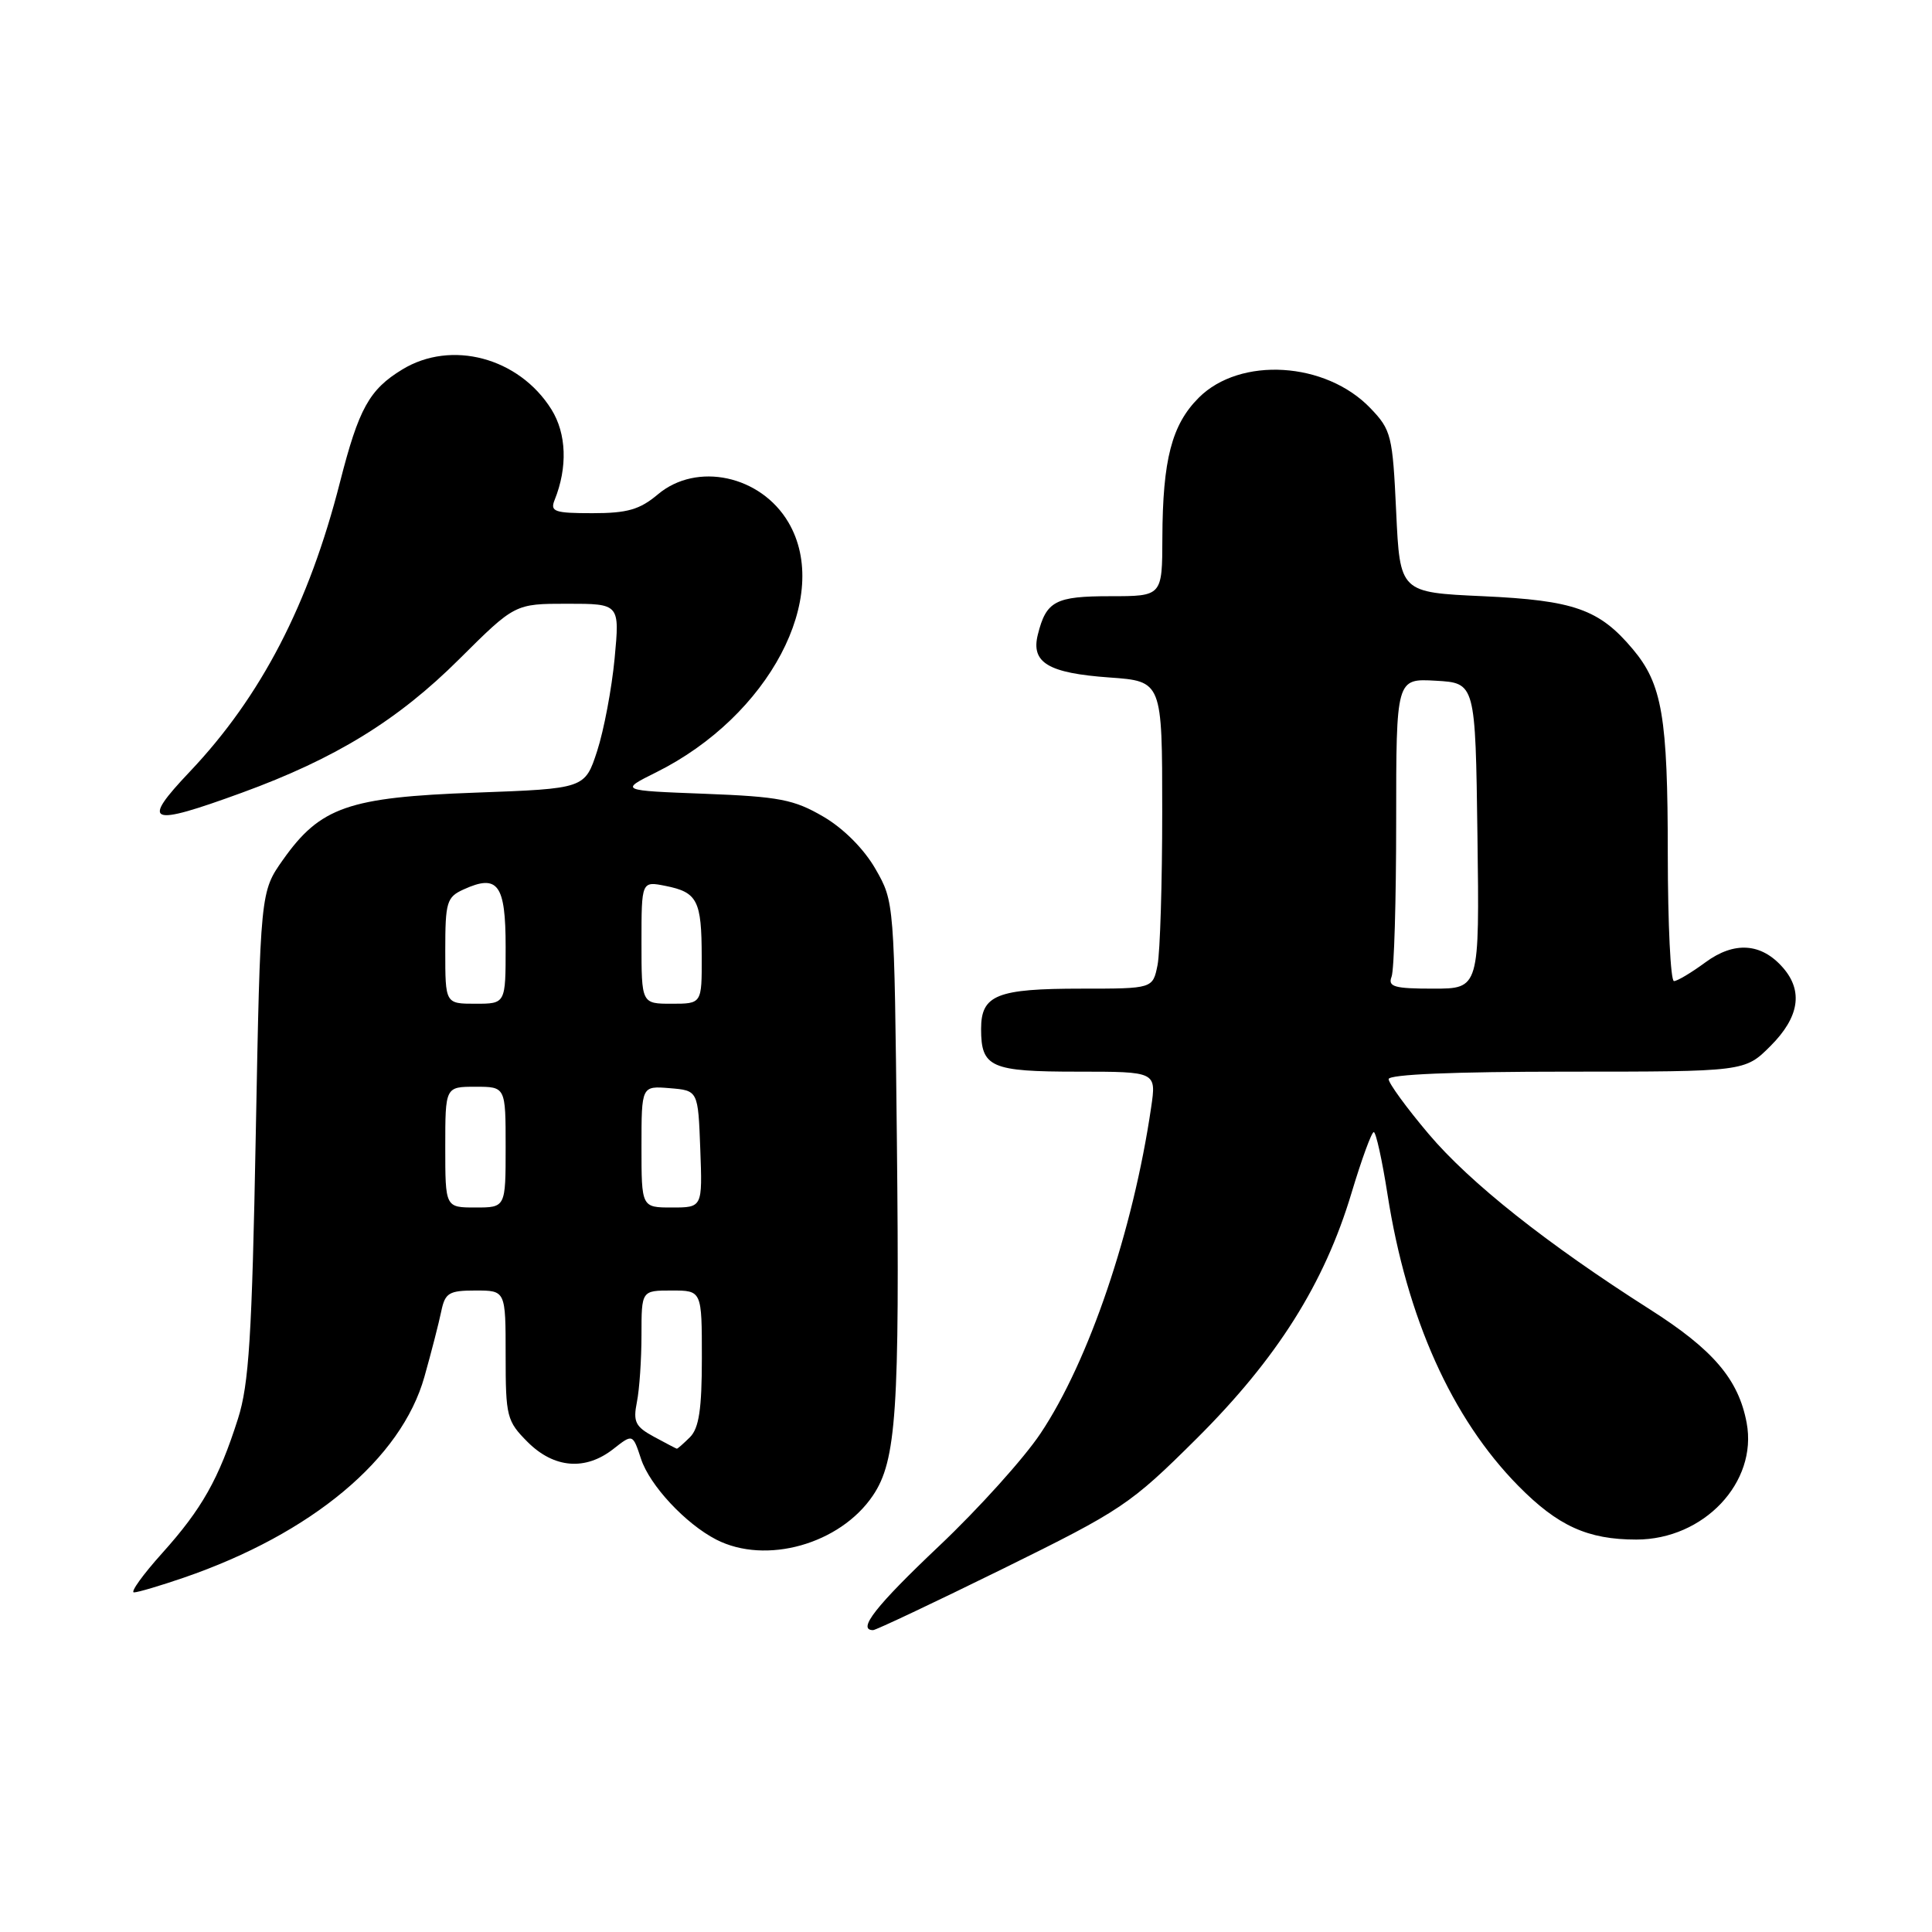 <?xml version="1.0" encoding="UTF-8" standalone="no"?>
<!DOCTYPE svg PUBLIC "-//W3C//DTD SVG 1.1//EN" "http://www.w3.org/Graphics/SVG/1.1/DTD/svg11.dtd" >
<svg xmlns="http://www.w3.org/2000/svg" xmlns:xlink="http://www.w3.org/1999/xlink" version="1.1" viewBox="0 0 256 256">
 <g >
 <path fill="currentColor"
d=" M 132.87 207.88 C 148.66 200.10 149.77 199.36 158.55 190.63 C 169.22 180.01 175.49 170.08 179.09 158.05 C 180.42 153.63 181.74 150.01 182.03 150.01 C 182.32 150.00 183.14 153.71 183.85 158.25 C 186.41 174.66 192.37 187.94 201.18 196.88 C 206.42 202.20 210.38 204.00 216.82 204.00 C 225.76 204.00 232.92 196.42 231.44 188.53 C 230.36 182.76 227.00 178.83 218.62 173.50 C 205.02 164.85 194.76 156.72 189.29 150.24 C 186.38 146.80 184.00 143.53 184.00 142.99 C 184.00 142.36 192.71 142.00 207.60 142.00 C 231.20 142.00 231.20 142.00 234.60 138.60 C 238.41 134.79 238.96 131.32 236.25 128.22 C 233.39 124.94 229.80 124.70 225.97 127.52 C 224.12 128.88 222.25 130.00 221.81 130.00 C 221.36 130.00 221.00 122.46 220.99 113.25 C 220.99 94.98 220.25 90.64 216.34 86.00 C 211.91 80.73 208.57 79.55 196.50 79.00 C 185.50 78.50 185.50 78.50 185.00 67.81 C 184.53 57.69 184.35 56.97 181.59 54.09 C 175.67 47.91 164.32 47.22 158.84 52.70 C 155.26 56.28 154.06 60.92 154.02 71.25 C 154.00 79.00 154.00 79.00 147.12 79.00 C 139.84 79.00 138.63 79.64 137.52 84.08 C 136.58 87.81 138.89 89.19 147.01 89.77 C 154.00 90.27 154.00 90.27 154.00 107.51 C 154.00 116.99 153.72 126.16 153.38 127.88 C 152.75 131.00 152.75 131.00 143.31 131.00 C 132.08 131.00 130.00 131.83 130.00 136.34 C 130.00 141.44 131.27 142.00 142.81 142.00 C 153.23 142.00 153.23 142.00 152.53 146.75 C 150.14 163.08 144.27 180.38 137.88 189.93 C 135.70 193.21 129.65 199.92 124.45 204.84 C 116.04 212.80 113.53 216.00 115.69 216.00 C 116.06 216.00 123.80 212.34 132.87 207.88 Z  M 24.35 209.05 C 41.31 203.22 53.19 193.30 56.24 182.42 C 57.16 179.16 58.16 175.26 58.47 173.75 C 58.98 171.31 59.48 171.00 63.02 171.00 C 67.00 171.00 67.00 171.00 67.00 179.58 C 67.00 187.72 67.15 188.30 69.92 191.08 C 73.42 194.57 77.58 194.90 81.28 191.99 C 83.84 189.98 83.84 189.98 84.94 193.31 C 86.09 196.82 90.84 201.91 94.90 204.00 C 101.48 207.38 111.32 204.61 115.67 198.16 C 118.78 193.55 119.22 186.90 118.84 151.00 C 118.50 119.56 118.50 119.49 116.01 115.15 C 114.49 112.50 111.80 109.79 109.10 108.21 C 105.21 105.94 103.28 105.56 93.39 105.18 C 82.10 104.75 82.10 104.75 86.96 102.33 C 101.90 94.89 110.27 79.04 104.46 69.20 C 100.79 62.99 92.32 61.18 87.18 65.50 C 84.77 67.53 83.13 68.00 78.50 68.00 C 73.46 68.00 72.87 67.79 73.49 66.25 C 75.23 61.93 75.07 57.45 73.06 54.24 C 68.76 47.38 59.81 44.99 53.30 48.96 C 48.93 51.62 47.54 54.14 45.06 63.85 C 40.93 80.08 34.59 92.29 25.15 102.25 C 18.61 109.15 19.64 109.57 32.05 105.04 C 44.45 100.52 52.74 95.42 60.86 87.33 C 68.23 80.00 68.23 80.00 75.17 80.00 C 82.12 80.00 82.12 80.00 81.44 87.25 C 81.06 91.24 80.02 96.75 79.13 99.50 C 77.50 104.50 77.50 104.50 62.99 105.03 C 46.16 105.64 42.44 106.94 37.50 113.92 C 34.50 118.17 34.50 118.17 33.89 150.33 C 33.39 177.06 32.99 183.43 31.53 188.00 C 28.99 195.98 26.75 199.95 21.49 205.80 C 18.92 208.66 17.24 211.00 17.75 211.00 C 18.27 211.00 21.23 210.12 24.35 209.05 Z  M 184.39 129.42 C 184.73 128.55 185.00 119.30 185.00 108.87 C 185.00 89.90 185.00 89.90 190.25 90.20 C 195.50 90.50 195.50 90.50 195.77 110.75 C 196.04 131.00 196.04 131.00 189.91 131.00 C 184.74 131.00 183.88 130.75 184.39 129.42 Z  M 86.64 190.37 C 84.19 189.04 83.87 188.40 84.39 185.79 C 84.73 184.12 85.00 180.11 85.00 176.88 C 85.00 171.00 85.00 171.00 89.00 171.00 C 93.00 171.00 93.00 171.00 93.00 179.93 C 93.00 186.71 92.62 189.23 91.43 190.43 C 90.56 191.29 89.78 191.98 89.68 191.96 C 89.58 191.94 88.21 191.22 86.64 190.37 Z  M 59.00 152.00 C 59.00 144.00 59.00 144.00 63.00 144.00 C 67.00 144.00 67.00 144.00 67.00 152.00 C 67.00 160.00 67.00 160.00 63.00 160.00 C 59.00 160.00 59.00 160.00 59.00 152.00 Z  M 85.00 151.94 C 85.00 143.88 85.00 143.88 88.75 144.19 C 92.50 144.50 92.50 144.50 92.79 152.25 C 93.08 160.00 93.08 160.00 89.04 160.00 C 85.00 160.00 85.00 160.00 85.00 151.94 Z  M 59.00 125.98 C 59.00 119.51 59.19 118.87 61.44 117.85 C 65.98 115.78 67.00 117.18 67.00 125.47 C 67.00 133.00 67.00 133.00 63.00 133.00 C 59.00 133.00 59.00 133.00 59.00 125.98 Z  M 85.00 124.88 C 85.00 116.75 85.00 116.75 88.20 117.39 C 92.41 118.23 92.97 119.32 92.98 126.75 C 93.00 133.00 93.00 133.00 89.00 133.00 C 85.00 133.00 85.00 133.00 85.00 124.88 Z "/>
</g>
</svg>
